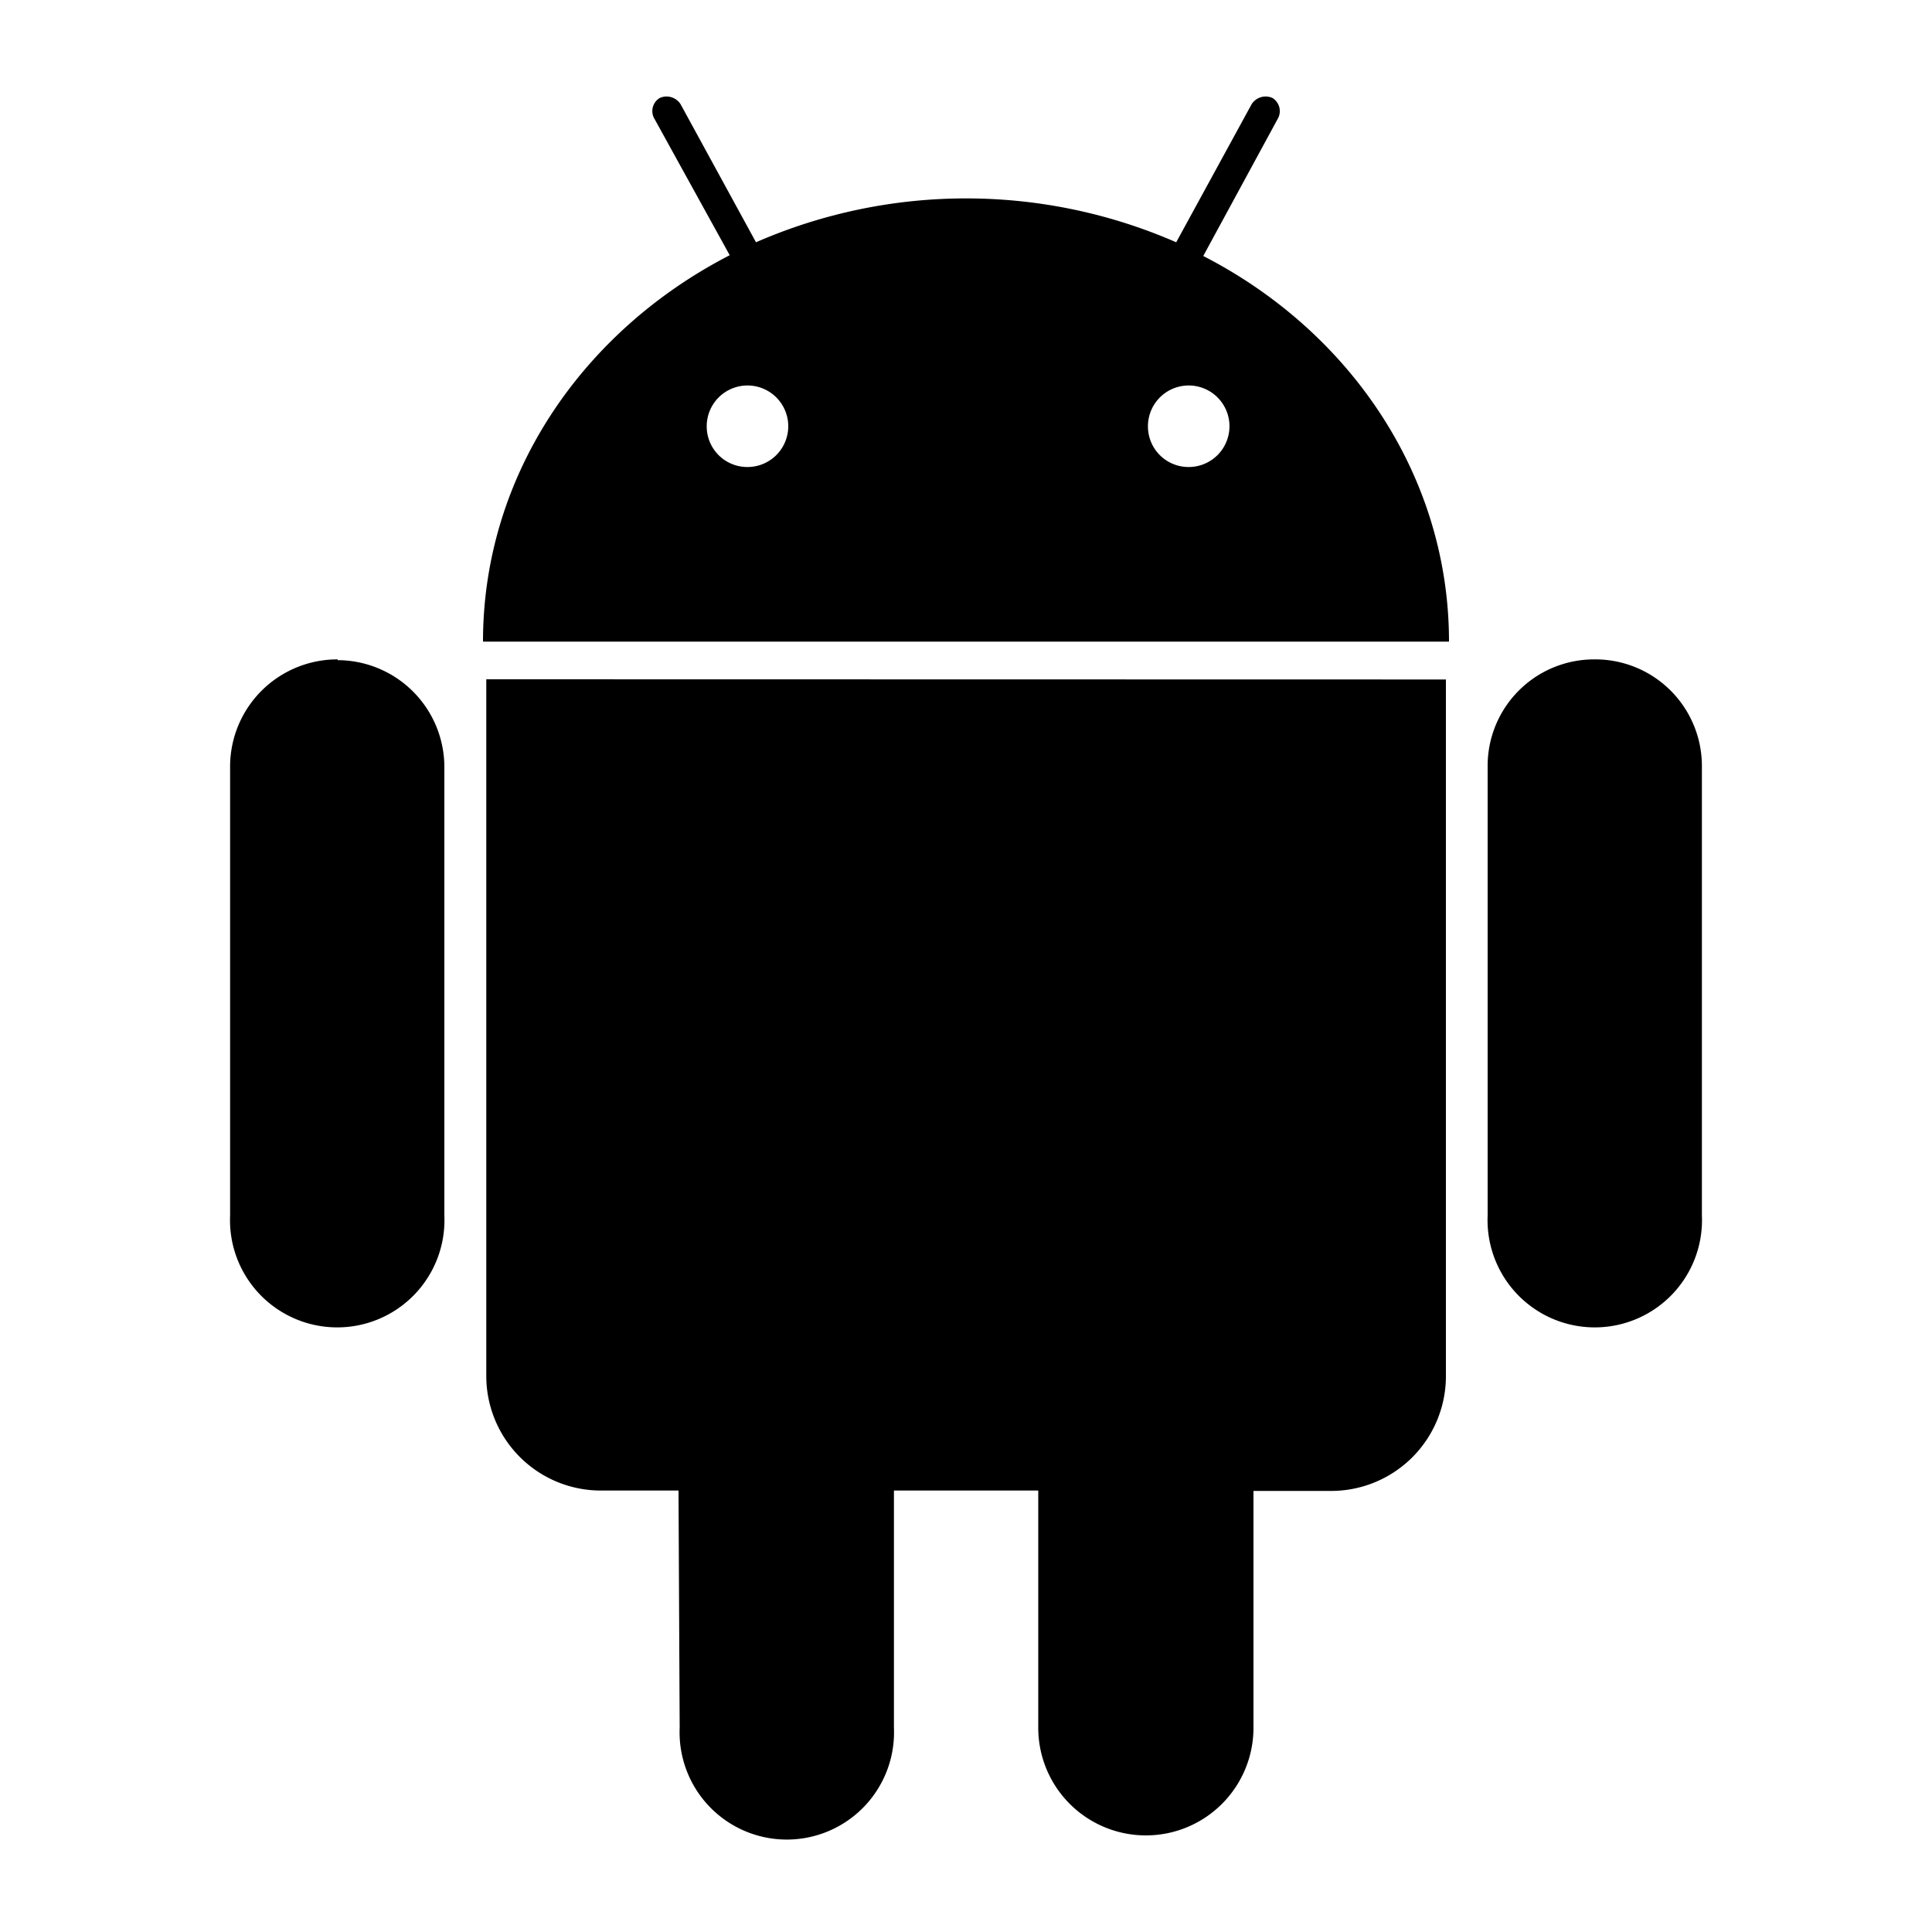 <svg class="icon" viewBox="0 0 100 100" xmlns="http://www.w3.org/2000/svg" aria-hidden="true" role="img"><path d="M38.58 24.17a2.11 2.11 0 10-2-2.1 2.1 2.1 0 002 2.1zm22.84 0a2.11 2.11 0 10-2-2 2.1 2.1 0 002 2zm-43.94 10A5.54 5.54 0 0123 39.65v23.27a5.55 5.55 0 11-11.09 0V39.65a5.55 5.55 0 015.57-5.52zm57.36 1v36a5.94 5.94 0 01-5.9 6h-4.06v12.26a5.57 5.57 0 11-11.14 0V77.15h-7.47v12.28a5.55 5.55 0 11-11.09 0l-.06-12.28h-4a5.93 5.93 0 01-5.95-5.92V35.16zM62.28 13.25C69.86 17.14 75 24.61 75 33.21H25c0-8.6 5.14-16.07 12.77-20l-3.89-7.05a.79.79 0 01.27-1.09.86.86 0 011.08.33l3.9 7.14a27.18 27.18 0 0121.75 0l3.9-7.14a.86.86 0 011.08-.33.8.8 0 01.27 1.09zm25.81 26.4v23.27a5.55 5.55 0 11-11.09 0V39.65a5.51 5.51 0 015.49-5.52 5.52 5.52 0 015.6 5.52z" fill="currentColor"/></svg>